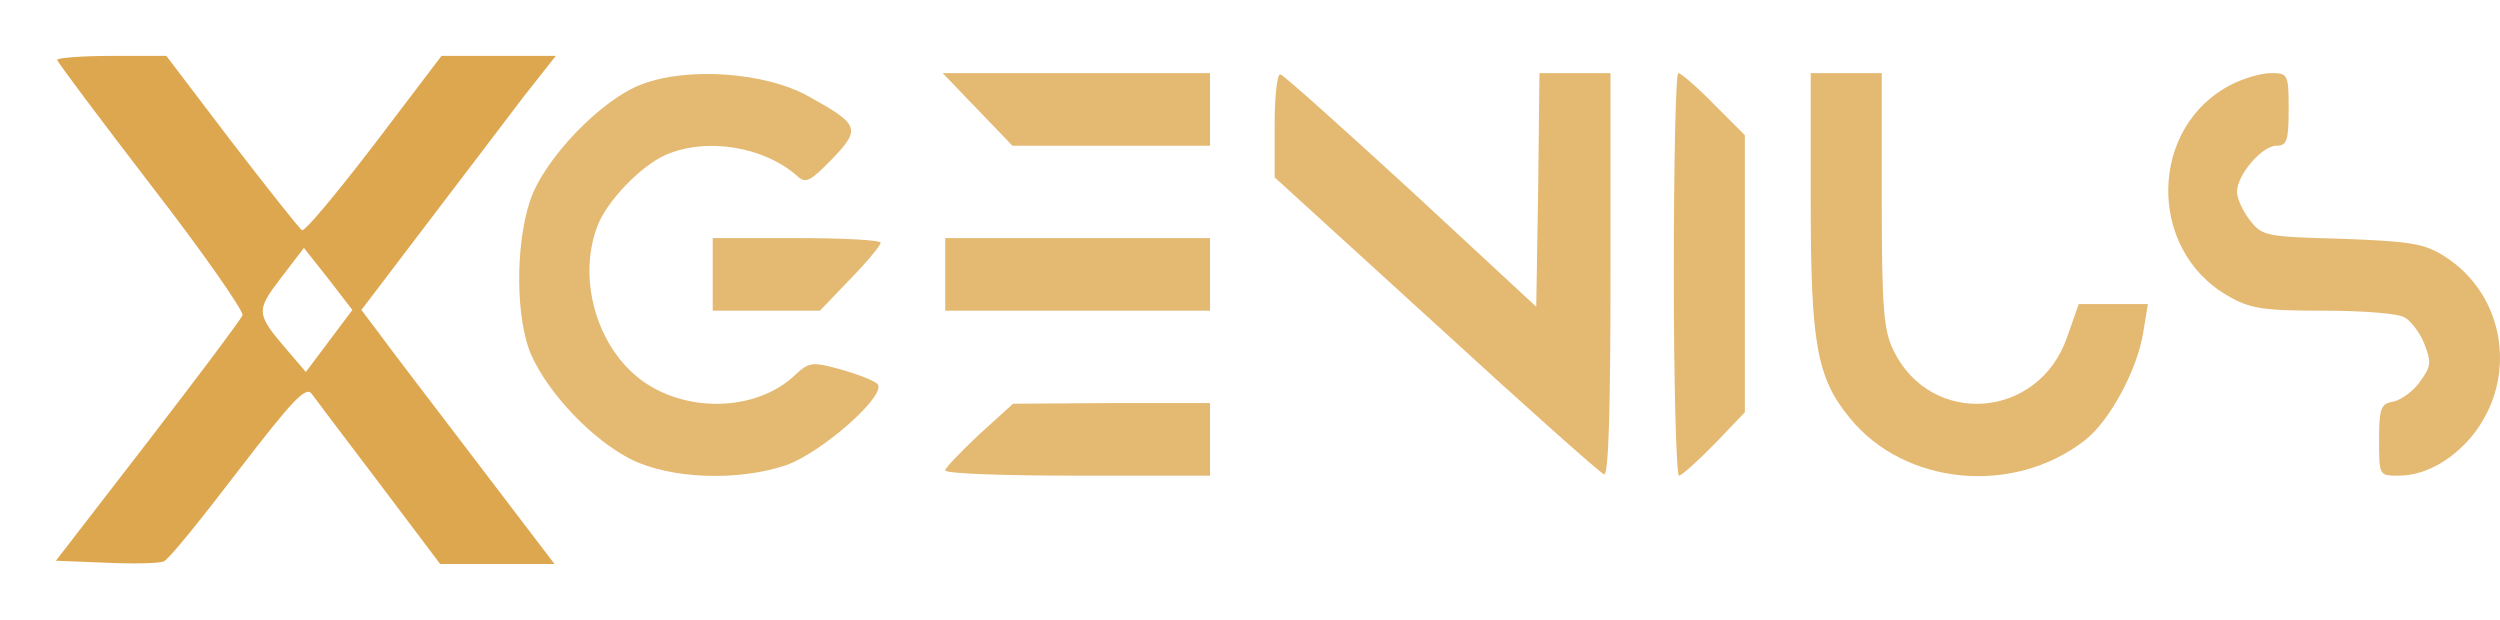 <svg width="246" height="61" viewBox="0 0 246 61" fill="none" xmlns="http://www.w3.org/2000/svg">
<g id="Group 64">
<g id="Blue" filter="url(#filter0_d_13_392)">
<path id="Vector" d="M2.127 2.39C2.127 2.584 6.322 8.169 11.406 14.792C16.491 21.351 20.495 27.13 20.368 27.52C20.177 27.974 15.982 33.558 11.025 39.987L2 51.675L6.894 51.87C9.627 52 12.232 51.935 12.614 51.74C13.059 51.61 16.3 47.584 19.923 42.844C25.261 35.896 26.596 34.468 27.168 35.247C27.549 35.766 30.537 39.727 33.841 44.078L39.816 52H45.472H51.065L43.248 41.74C38.989 36.156 34.668 30.506 33.778 29.273L32.062 27L38.481 18.558C42.04 13.883 46.298 8.299 48.014 6.026L51.192 2H45.536H39.943L33.333 10.701C29.647 15.507 26.469 19.338 26.215 19.143C25.96 19.013 22.846 15.052 19.287 10.442L12.868 2H7.529C4.542 2 2.127 2.195 2.127 2.39ZM28.884 30.052L26.596 33.104L24.817 31.026C21.702 27.39 21.639 27.13 24.117 23.883L26.405 20.896L28.82 23.948L31.172 27L28.884 30.052Z" fill="#DDA74F"/>
</g>
<g id="Silver">
<path id="Vector_2" d="M63.141 8.299C59.137 9.792 53.48 15.701 52.146 19.792C50.684 24.208 50.747 31.415 52.273 34.922C53.989 38.753 58.247 43.234 62.06 45.182C65.937 47.13 72.611 47.389 77.377 45.766C80.873 44.532 87.355 38.818 86.339 37.779C86.021 37.454 84.368 36.805 82.716 36.35C79.919 35.571 79.602 35.636 78.267 36.87C74.708 40.312 68.162 40.701 63.649 37.779C58.946 34.727 56.722 27.779 58.755 22.325C59.645 19.857 63.014 16.351 65.492 15.247C69.496 13.493 75.153 14.402 78.458 17.325C79.284 18.104 79.729 17.844 81.89 15.636C84.75 12.649 84.559 12.259 79.538 9.467C75.343 7.13 67.717 6.545 63.141 8.299Z" fill="#DDA74F" fill-opacity="0.8"/>
<path id="Vector_3" d="M96.189 10.766L99.621 14.338H109.345H119.069V10.766V7.195H105.913H92.757L96.189 10.766Z" fill="#DDA74F" fill-opacity="0.8"/>
<path id="Vector_4" d="M125.425 12.259V17.454L141.314 31.935C150.021 39.922 157.457 46.545 157.838 46.675C158.283 46.87 158.474 40.182 158.474 27.065V7.195H154.978H151.483L151.355 18.688L151.165 30.182L138.899 18.818C132.098 12.584 126.315 7.389 125.997 7.324C125.679 7.195 125.425 9.402 125.425 12.259Z" fill="#DDA74F" fill-opacity="0.8"/>
<path id="Vector_5" d="M164.702 27C164.702 37.909 164.956 46.805 165.211 46.805C165.465 46.805 167.054 45.377 168.706 43.688L171.693 40.571V26.935V13.299L168.643 10.247C166.99 8.558 165.401 7.195 165.147 7.195C164.893 7.195 164.702 16.091 164.702 27Z" fill="#DDA74F" fill-opacity="0.8"/>
<path id="Vector_6" d="M178.174 19.727C178.174 33.753 178.746 37.13 181.987 41.091C187.389 47.779 198.13 48.818 205.185 43.299C207.6 41.415 210.333 36.35 210.905 32.649L211.35 29.922H207.918H204.549L203.405 33.169C200.609 41.286 189.995 42.065 186.309 34.467C185.356 32.519 185.165 30.311 185.165 19.662V7.195H181.669H178.174V19.727Z" fill="#DDA74F" fill-opacity="0.8"/>
<path id="Vector_7" d="M219.612 8.299C211.476 12.39 211.222 24.468 219.167 29.078C221.391 30.377 222.662 30.571 228.573 30.571C232.386 30.571 235.945 30.831 236.581 31.221C237.216 31.545 238.106 32.714 238.551 33.818C239.25 35.636 239.25 36.026 238.106 37.584C237.407 38.558 236.2 39.403 235.437 39.532C234.293 39.727 234.102 40.182 234.102 43.299C234.102 46.805 234.102 46.805 236.009 46.805C238.551 46.805 241.157 45.377 243.191 42.974C247.83 37.325 246.559 29.078 240.585 25.247C238.551 23.948 237.216 23.753 230.416 23.494C222.98 23.299 222.599 23.234 221.391 21.675C220.692 20.766 220.12 19.532 220.12 18.883C220.12 17.195 222.599 14.338 223.997 14.338C225.014 14.338 225.204 13.883 225.204 10.766C225.204 7.325 225.141 7.195 223.488 7.195C222.472 7.195 220.756 7.714 219.612 8.299Z" fill="#DDA74F" fill-opacity="0.8"/>
<path id="Vector_8" d="M70.132 27V30.571H75.407H80.682L83.669 27.454C85.322 25.766 86.656 24.143 86.656 23.883C86.656 23.623 82.97 23.428 78.394 23.428H70.132V27Z" fill="#DDA74F" fill-opacity="0.8"/>
<path id="Vector_9" d="M93.011 27V30.571H106.04H119.069V27V23.428H106.04H93.011V27Z" fill="#DDA74F" fill-opacity="0.8"/>
<path id="Vector_10" d="M96.316 42.779C94.536 44.468 93.011 46.026 93.011 46.286C93.011 46.61 98.858 46.805 106.04 46.805H119.069V43.234V39.662H109.408L99.684 39.727L96.316 42.779Z" fill="#DDA74F" fill-opacity="0.8"/>
</g>
</g>
<defs>
<filter id="filter0_d_13_392" x="0.5" y="0.5" width="59.192" height="60" filterUnits="userSpaceOnUse" color-interpolation-filters="sRGB">
<feFlood flood-opacity="0" result="BackgroundImageFix"/>
<feColorMatrix in="SourceAlpha" type="matrix" values="0 0 0 0 0 0 0 0 0 0 0 0 0 0 0 0 0 0 127 0" result="hardAlpha"/>
<feOffset dx="3.5" dy="3.5"/>
<feGaussianBlur stdDeviation="2.5"/>
<feComposite in2="hardAlpha" operator="out"/>
<feColorMatrix type="matrix" values="0 0 0 0 0 0 0 0 0 0 0 0 0 0 0 0 0 0 0.15 0"/>
<feBlend mode="normal" in2="BackgroundImageFix" result="effect1_dropShadow_13_392"/>
<feBlend mode="normal" in="SourceGraphic" in2="effect1_dropShadow_13_392" result="shape"/>
</filter>
</defs>
</svg>
